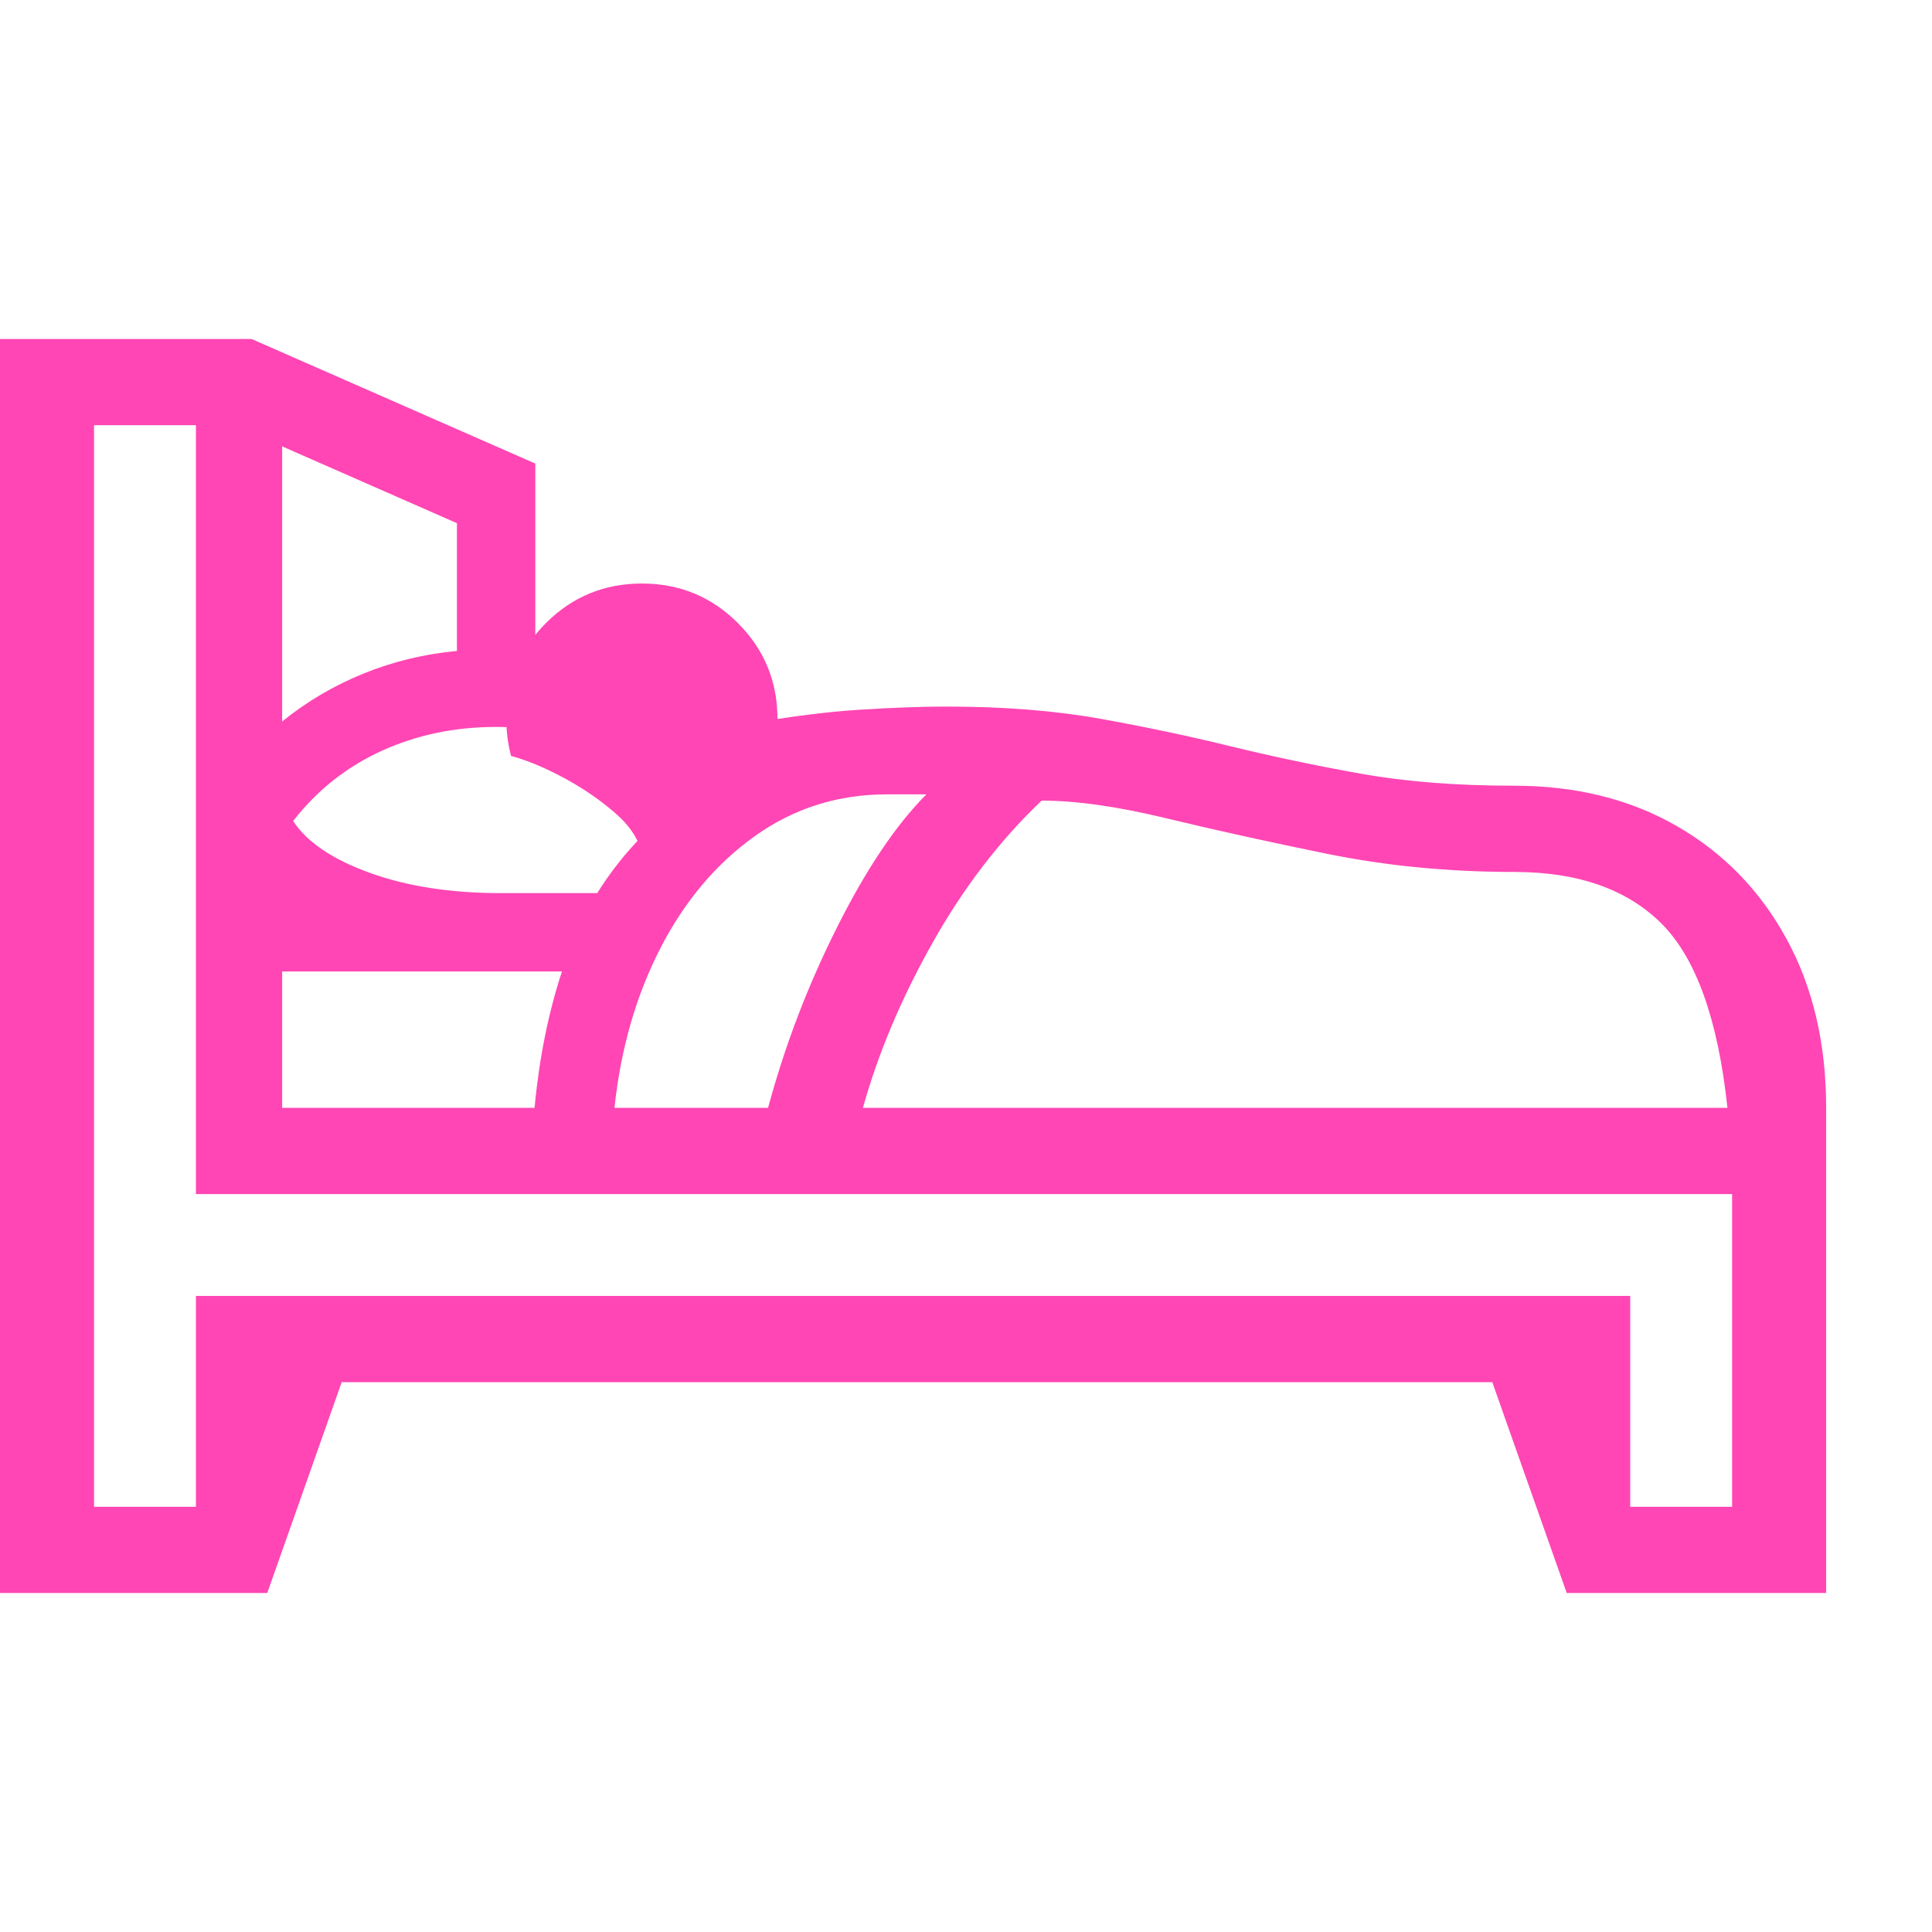 <svg version="1.1" xmlns="http://www.w3.org/2000/svg" style="fill:rgba(0,0,0,1.0)" width="256" height="256" viewBox="0 0 38.516 25.0"><path fill="rgb(255, 70, 180)" d="M0 25 L0 -0 L5.016 -0 L10.672 2.484 L10.672 6.219 C11.536 6.323 12.349 6.526 13.109 6.828 C13.87 7.13 14.474 7.411 14.922 7.672 C15.745 7.526 16.484 7.432 17.141 7.391 C17.797 7.349 18.37 7.328 18.859 7.328 C20.005 7.328 21.029 7.409 21.93 7.57 C22.831 7.732 23.695 7.914 24.523 8.117 C25.352 8.32 26.216 8.503 27.117 8.664 C28.018 8.826 29.042 8.906 30.188 8.906 C31.417 8.906 32.497 9.174 33.43 9.711 C34.362 10.247 35.091 10.997 35.617 11.961 C36.143 12.924 36.406 14.047 36.406 15.328 L36.406 25 L31.234 25 L29.75 20.797 L6.812 20.797 L5.328 25 Z M5.625 15.328 L10.656 15.328 C10.75 14.339 10.932 13.432 11.203 12.609 L5.625 12.609 Z M9.984 11.047 L11.906 11.047 C12.135 10.682 12.388 10.352 12.664 10.055 C12.94 9.758 13.24 9.505 13.562 9.297 C13.104 8.807 12.555 8.424 11.914 8.148 C11.273 7.872 10.599 7.734 9.891 7.734 C9.068 7.734 8.307 7.893 7.609 8.211 C6.911 8.529 6.323 8.995 5.844 9.609 C6.115 10.026 6.622 10.37 7.367 10.641 C8.112 10.911 8.984 11.047 9.984 11.047 Z M5.625 7.625 C6.115 7.229 6.654 6.911 7.242 6.672 C7.831 6.432 8.453 6.281 9.109 6.219 L9.109 3.672 L5.625 2.141 Z M12.25 15.328 L15.312 15.328 C15.646 14.089 16.104 12.888 16.688 11.727 C17.271 10.565 17.865 9.682 18.469 9.078 L17.688 9.078 C16.708 9.078 15.831 9.354 15.055 9.906 C14.279 10.458 13.648 11.206 13.164 12.148 C12.68 13.091 12.375 14.151 12.25 15.328 Z M12.797 10.281 C12.745 9.99 12.565 9.711 12.258 9.445 C11.951 9.18 11.607 8.945 11.227 8.742 C10.846 8.539 10.5 8.396 10.188 8.312 C10.125 8.073 10.094 7.828 10.094 7.578 C10.094 6.828 10.357 6.19 10.883 5.664 C11.409 5.138 12.047 4.875 12.797 4.875 C13.547 4.875 14.185 5.138 14.711 5.664 C15.237 6.19 15.5 6.828 15.5 7.578 C15.5 8.328 15.237 8.966 14.711 9.492 C14.185 10.018 13.547 10.281 12.797 10.281 Z M1.875 23.281 L3.906 23.281 L3.906 19.078 L32.5 19.078 L32.5 23.281 L34.531 23.281 L34.531 17.047 L3.906 17.047 L3.906 1.719 L1.875 1.719 Z M17.203 15.328 L34.438 15.328 C34.25 13.568 33.813 12.344 33.125 11.656 C32.437 10.969 31.458 10.625 30.188 10.625 C28.885 10.625 27.646 10.505 26.469 10.266 C25.292 10.026 24.219 9.789 23.25 9.555 C22.281 9.32 21.453 9.203 20.766 9.203 C19.932 9.995 19.206 10.943 18.586 12.047 C17.966 13.151 17.505 14.245 17.203 15.328 Z M38.516 23.438" /></svg>